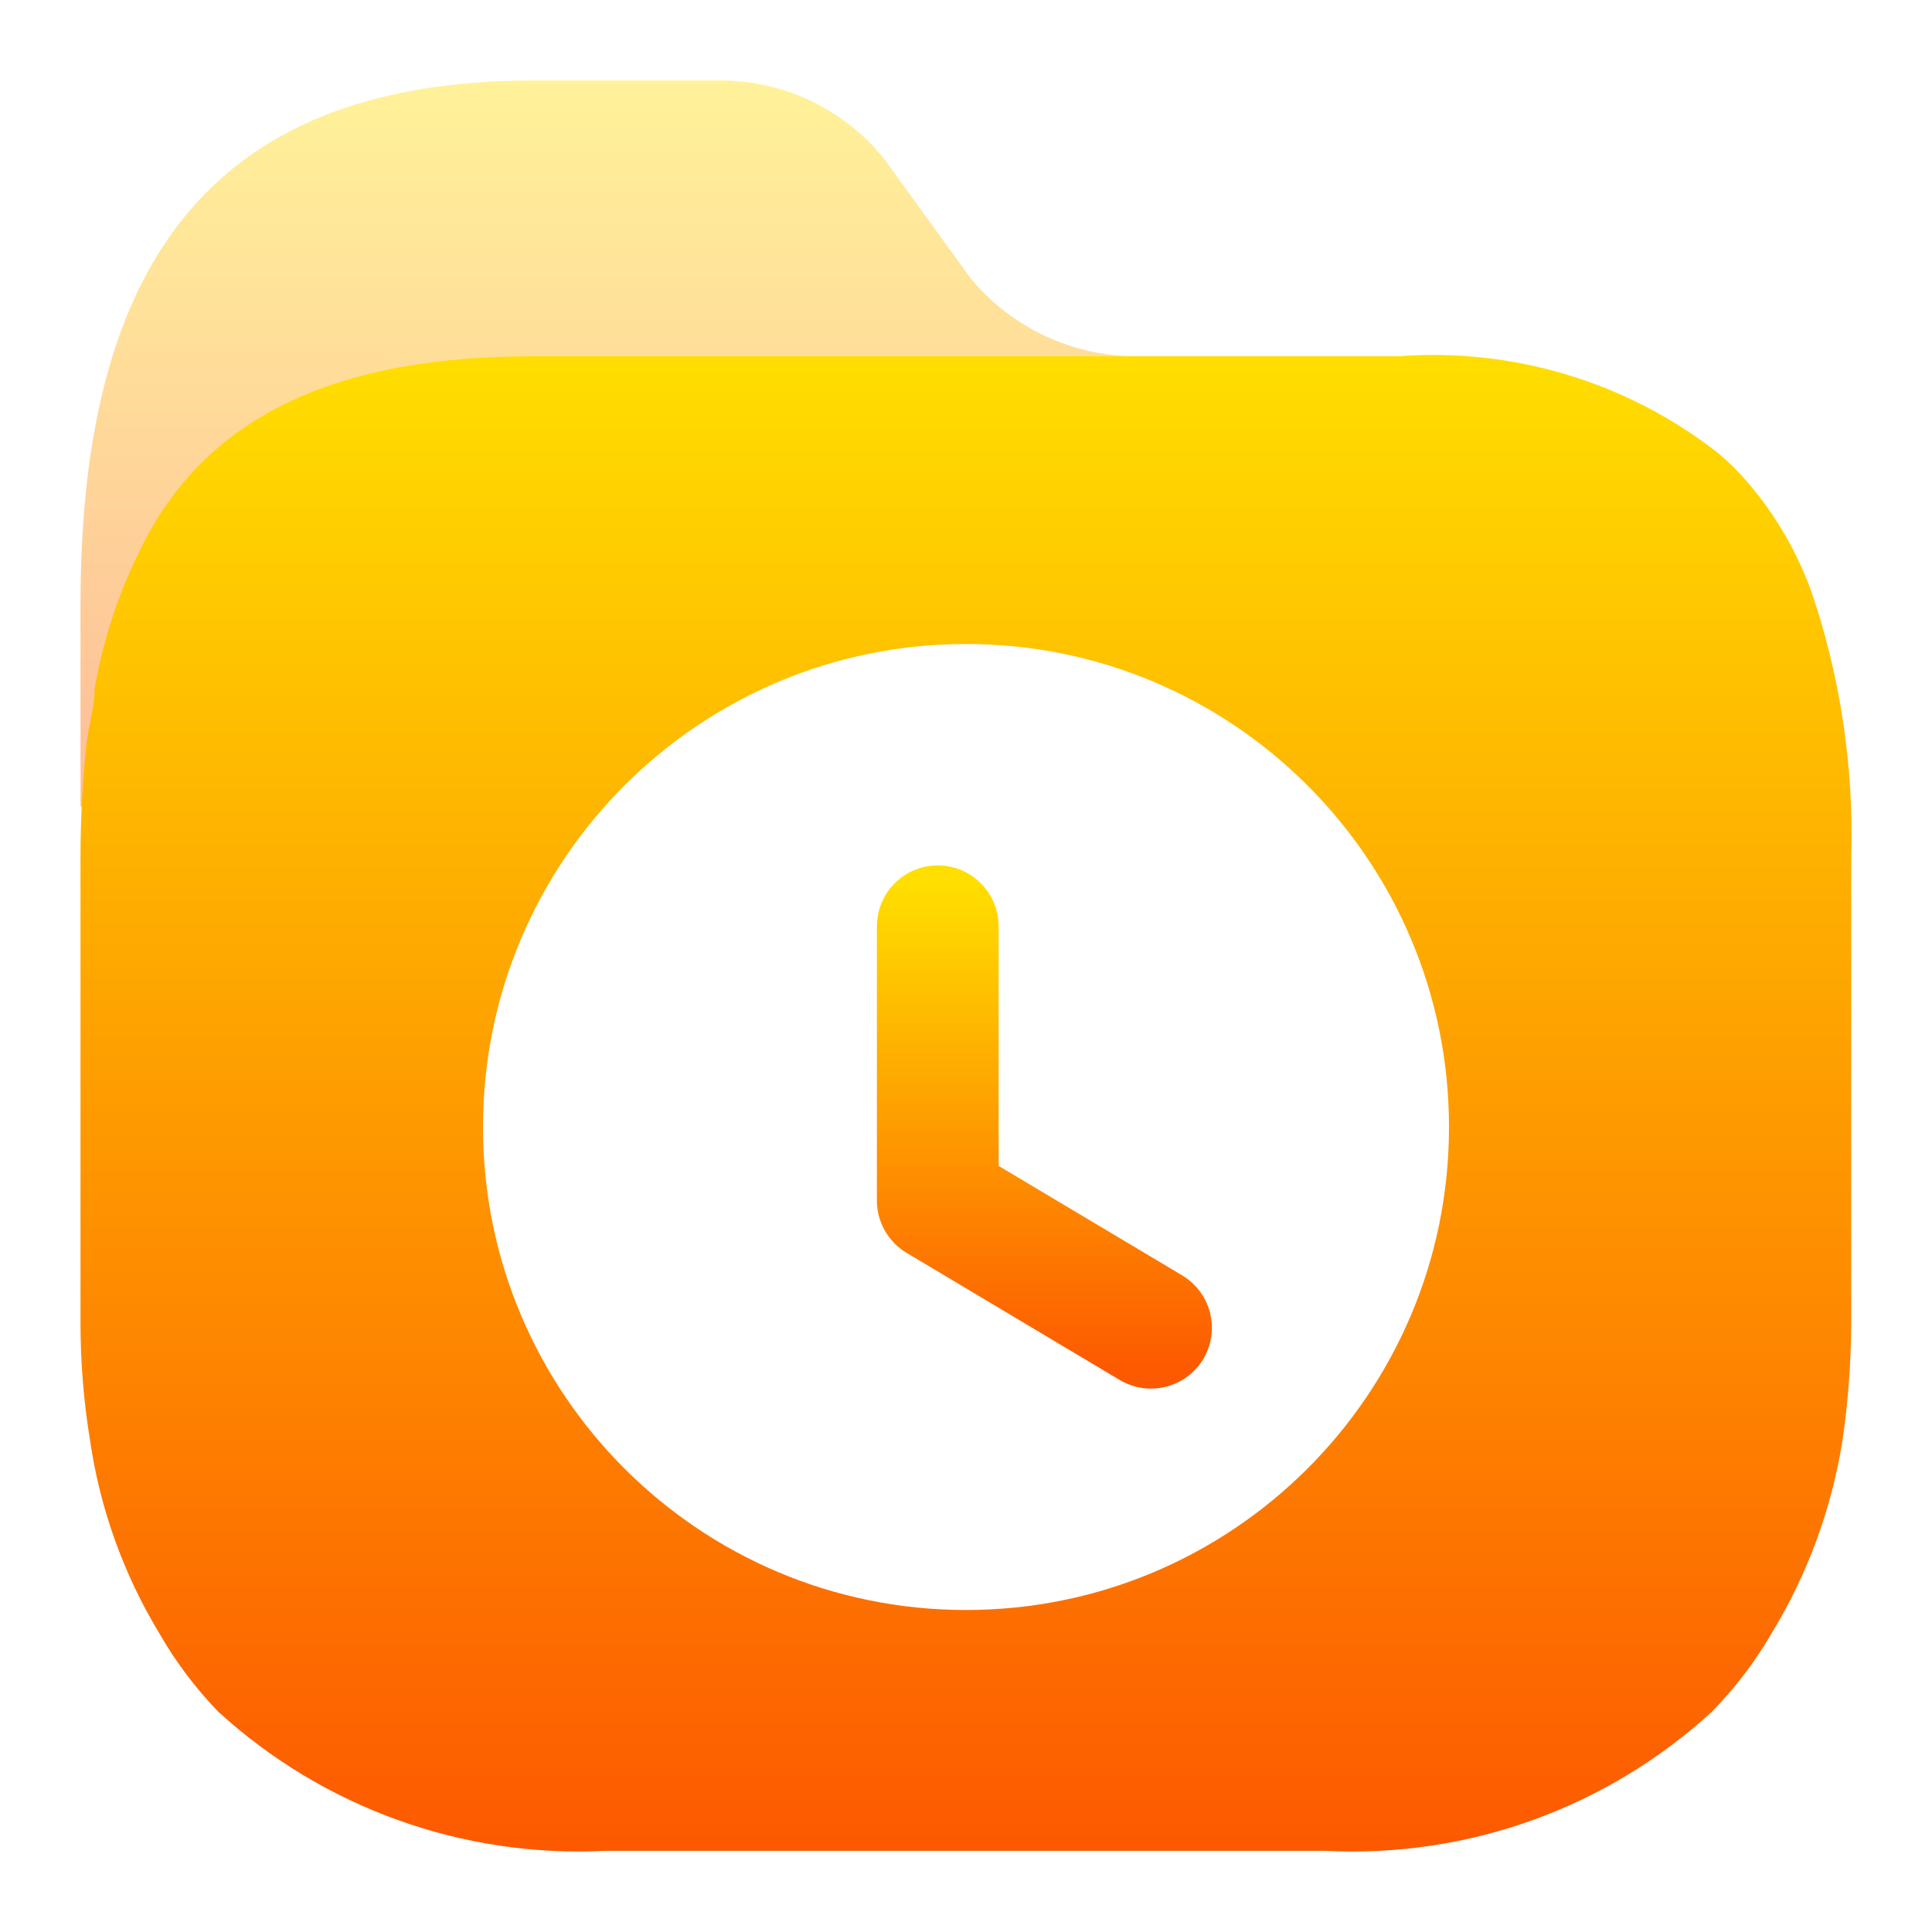 <svg width="48" height="48" viewBox="0 0 48 48" fill="none" xmlns="http://www.w3.org/2000/svg">
<path opacity="0.4" d="M34.746 8.853H28.271C26.658 8.863 25.127 8.146 24.104 6.901L21.972 3.953C20.967 2.697 19.436 1.976 17.825 2.001H13.248C5.032 2.001 2 6.822 2 15.021L2 20C1.99 20.975 18.997 13.973 19 13L23.994 11.307C26 12 39 10 34.746 8.853Z" fill="url(#paint0_linear_415_509)"/>
<path fill-rule="evenodd" clip-rule="evenodd" d="M43.431 11.995C44.135 12.819 44.678 13.765 45.035 14.787C45.736 16.887 46.06 19.095 45.993 21.307V32.864C45.99 33.837 45.918 34.809 45.778 35.773C45.511 37.473 44.913 39.104 44.018 40.575C43.606 41.285 43.107 41.941 42.531 42.527C39.924 44.919 36.463 46.165 32.926 45.983H15.047C11.505 46.163 8.038 44.919 5.423 42.527C4.854 41.94 4.361 41.284 3.956 40.575C3.066 39.105 2.481 37.472 2.235 35.773C2.078 34.811 2 33.838 2 32.864V21.307C2 20.342 2.052 19.378 2.156 18.418C2.179 18.25 2.212 18.084 2.244 17.92C2.299 17.647 2.352 17.379 2.352 17.11C2.551 15.952 2.913 14.828 3.428 13.772C4.954 10.512 8.084 8.853 13.209 8.853H34.726C37.596 8.631 40.446 9.495 42.707 11.273C42.967 11.494 43.209 11.736 43.431 11.995ZM24 40C30.628 40 36 34.629 36 28C36 21.373 30.628 16 24 16C17.372 16 12 21.373 12 28C12 34.629 17.372 40 24 40Z" fill="url(#paint1_linear_415_509)"/>
<path d="M28.597 34C28.42 34 28.242 33.954 28.078 33.858L22.779 30.697C22.474 30.513 22.286 30.182 22.286 29.826V23.012C22.286 22.454 22.739 22 23.298 22C23.857 22 24.311 22.454 24.311 23.012V29.251L29.117 32.117C29.596 32.404 29.754 33.025 29.468 33.506C29.277 33.823 28.941 34 28.597 34Z" fill="url(#paint2_linear_415_509)"/>
<path d="M28.597 34C28.42 34 28.242 33.954 28.078 33.858L22.779 30.697C22.474 30.513 22.286 30.182 22.286 29.826V23.012C22.286 22.454 22.739 22 23.298 22C23.857 22 24.311 22.454 24.311 23.012V29.251L29.117 32.117C29.596 32.404 29.754 33.025 29.468 33.506C29.277 33.823 28.941 34 28.597 34Z" stroke="url(#paint3_linear_415_509)"/>
<defs>
<linearGradient id="paint0_linear_415_509" x1="18.798" y1="20.093" x2="18.798" y2="2" gradientUnits="userSpaceOnUse">
<stop stop-color="#FD5900"/>
<stop offset="1" stop-color="#FFDE00"/>
</linearGradient>
<linearGradient id="paint1_linear_415_509" x1="24.001" y1="46" x2="24.001" y2="8.818" gradientUnits="userSpaceOnUse">
<stop stop-color="#FD5900"/>
<stop offset="1" stop-color="#FFDE00"/>
</linearGradient>
<linearGradient id="paint2_linear_415_509" x1="25.948" y1="34" x2="25.948" y2="22" gradientUnits="userSpaceOnUse">
<stop stop-color="#FD5900"/>
<stop offset="1" stop-color="#FFDE00"/>
</linearGradient>
<linearGradient id="paint3_linear_415_509" x1="25.948" y1="34" x2="25.948" y2="22" gradientUnits="userSpaceOnUse">
<stop stop-color="#FD5900"/>
<stop offset="1" stop-color="#FFDE00"/>
</linearGradient>
</defs>
</svg>
